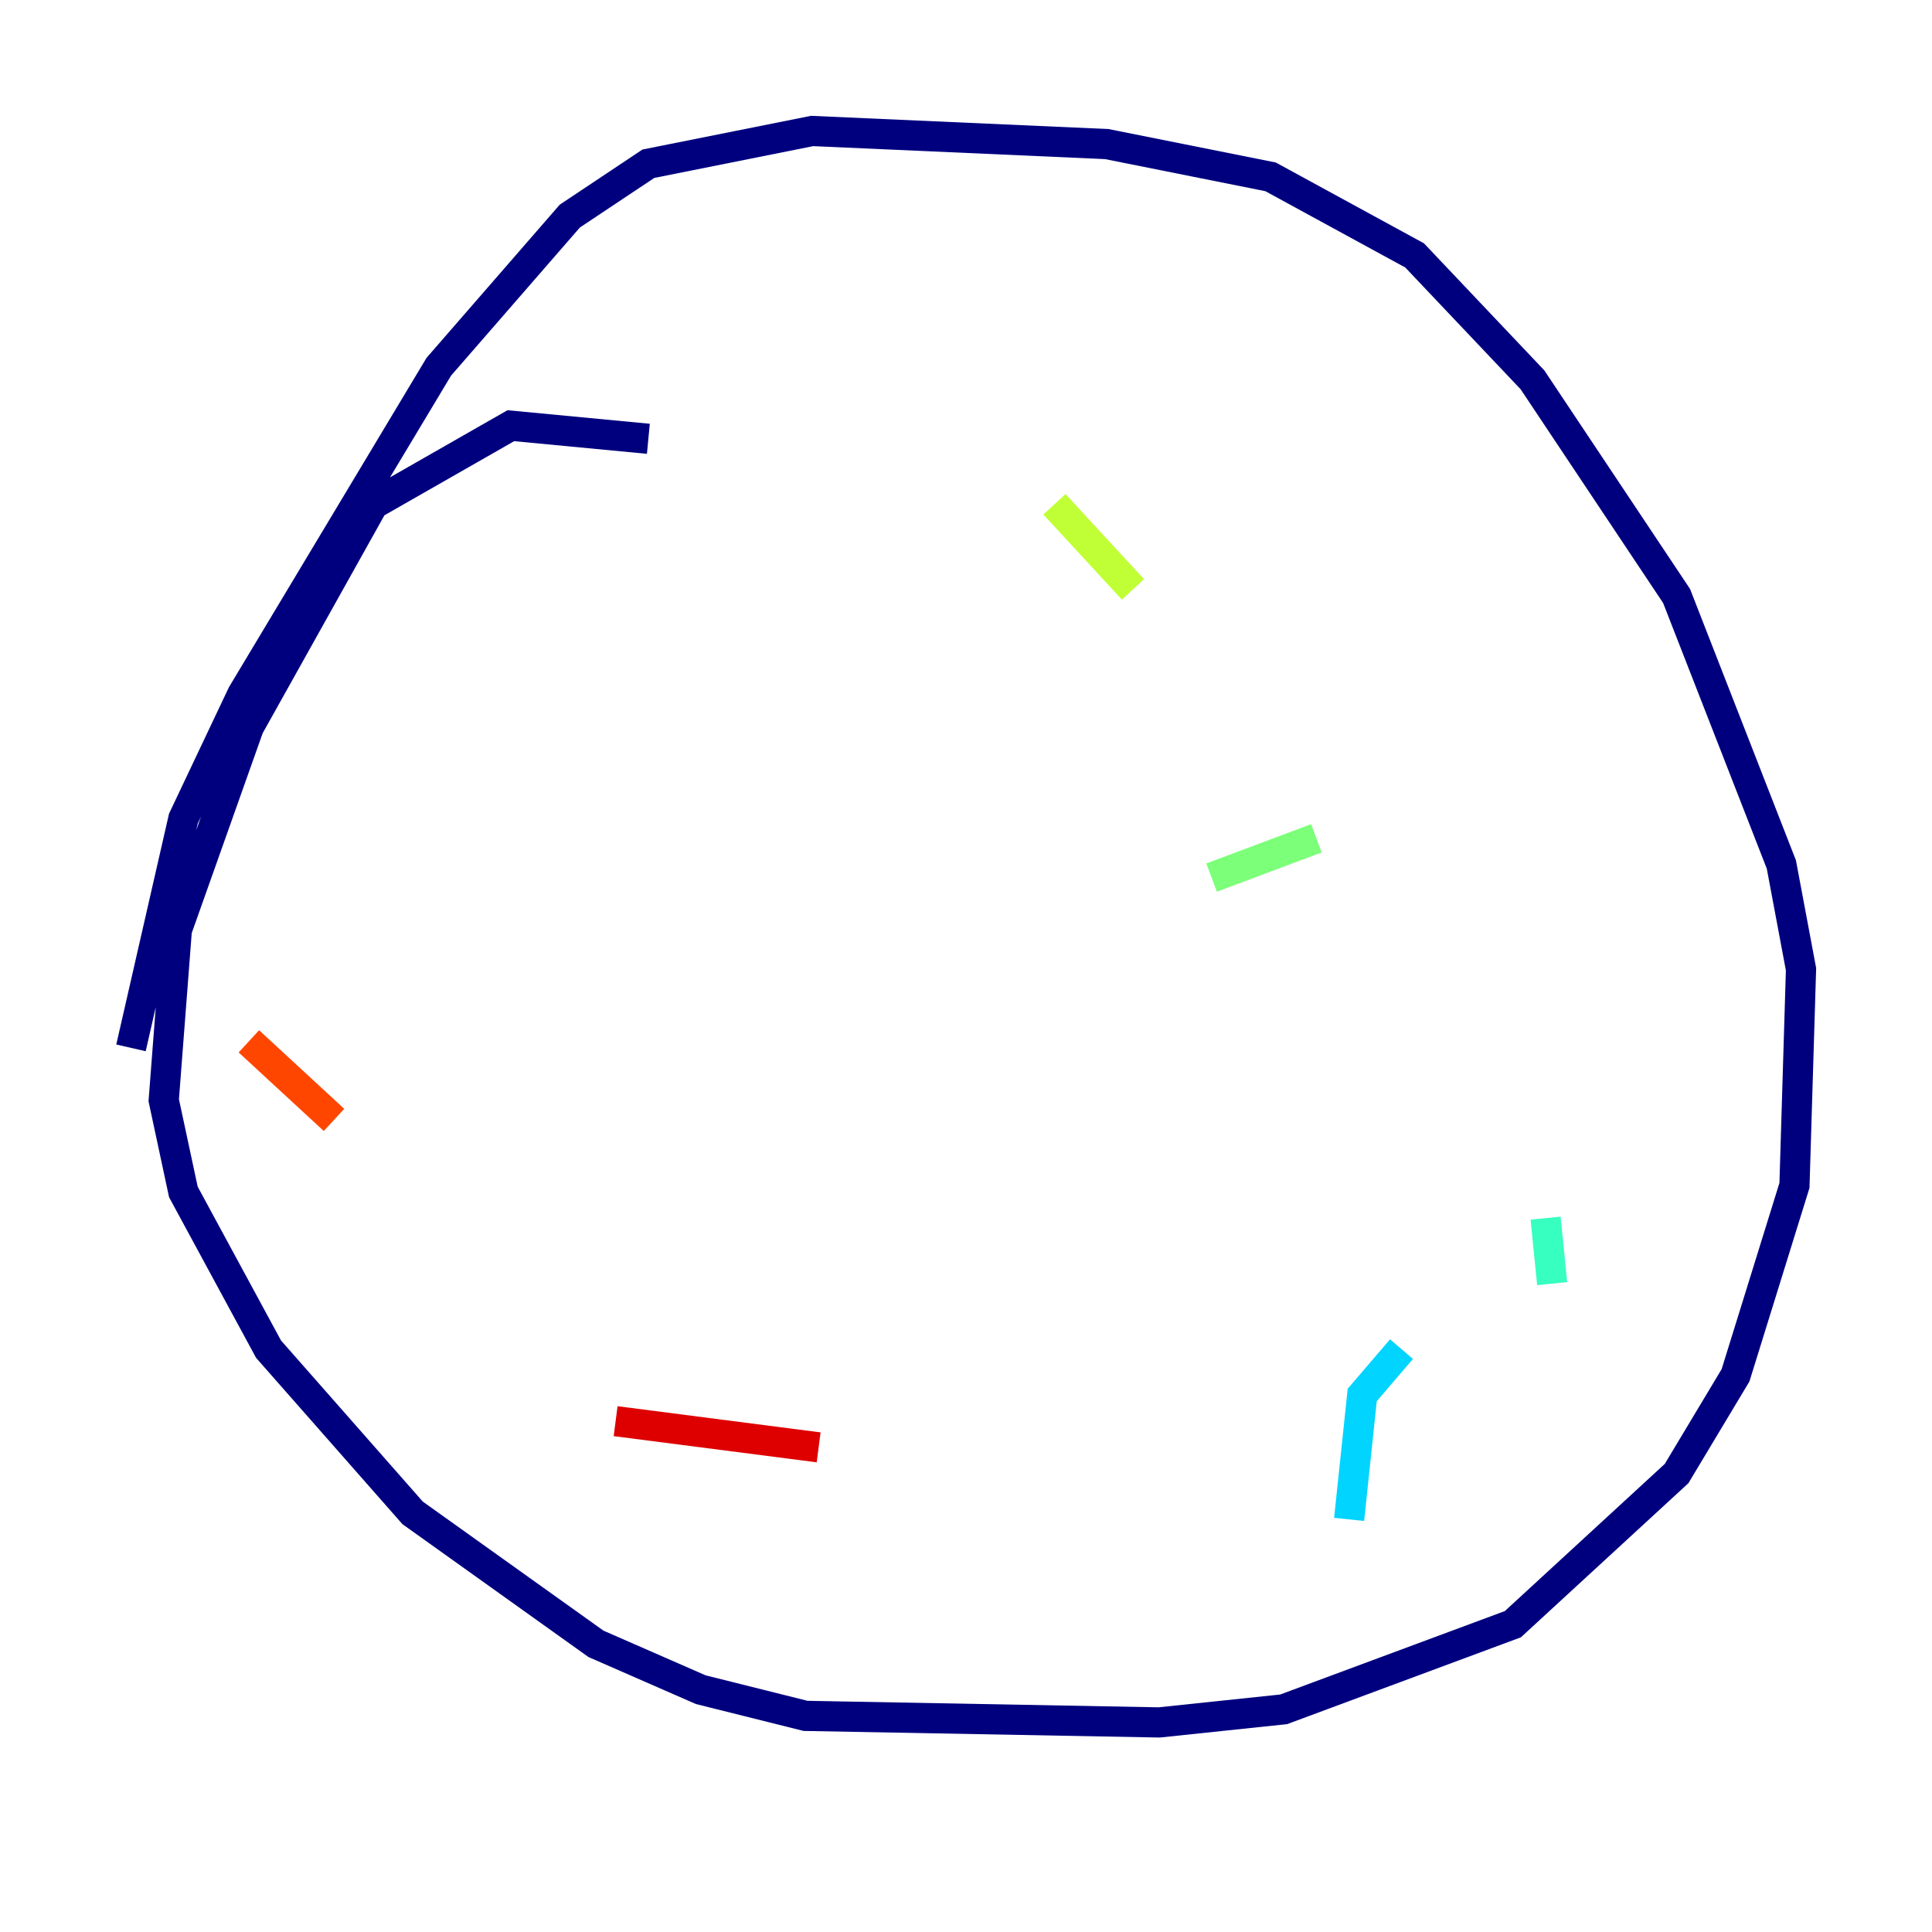 <?xml version="1.0" encoding="utf-8" ?>
<svg baseProfile="tiny" height="128" version="1.2" viewBox="0,0,128,128" width="128" xmlns="http://www.w3.org/2000/svg" xmlns:ev="http://www.w3.org/2001/xml-events" xmlns:xlink="http://www.w3.org/1999/xlink"><defs /><polyline fill="none" points="42.956,29.071 33.844,28.203 24.732,33.41 16.488,48.163 11.715,61.614 10.848,72.895 12.149,78.969 17.79,89.383 27.336,100.231 39.485,108.909 46.427,111.946 53.37,113.681 76.8,114.115 85.044,113.248 100.231,107.607 111.078,97.627 114.983,91.119 118.888,78.536 119.322,64.217 118.02,57.275 111.078,39.485 101.532,25.166 93.722,16.922 84.176,11.715 73.329,9.546 53.803,8.678 42.956,10.848 37.749,14.319 29.071,24.298 16.054,45.993 12.149,54.237 8.678,69.424" stroke="#00007f" stroke-width="2" /><polyline fill="none" points="62.047,35.146 62.047,35.146" stroke="#0000de" stroke-width="2" /><polyline fill="none" points="76.8,49.464 76.8,49.464" stroke="#0028ff" stroke-width="2" /><polyline fill="none" points="90.685,66.82 90.685,66.82" stroke="#0080ff" stroke-width="2" /><polyline fill="none" points="92.854,89.383 90.251,92.42 89.383,100.664" stroke="#00d4ff" stroke-width="2" /><polyline fill="none" points="102.4,80.705 102.834,85.044" stroke="#36ffc0" stroke-width="2" /><polyline fill="none" points="80.271,58.142 87.214,55.539" stroke="#7cff79" stroke-width="2" /><polyline fill="none" points="75.064,39.051 69.858,33.41" stroke="#c0ff36" stroke-width="2" /><polyline fill="none" points="51.2,22.129 51.2,22.129" stroke="#ffe500" stroke-width="2" /><polyline fill="none" points="32.976,19.525 32.976,19.525" stroke="#ff9400" stroke-width="2" /><polyline fill="none" points="16.488,68.99 22.129,74.197" stroke="#ff4600" stroke-width="2" /><polyline fill="none" points="40.786,94.156 54.237,95.891" stroke="#de0000" stroke-width="2" /><polyline fill="none" points="76.8,94.156 76.8,94.156" stroke="#7f0000" stroke-width="2" /></svg>